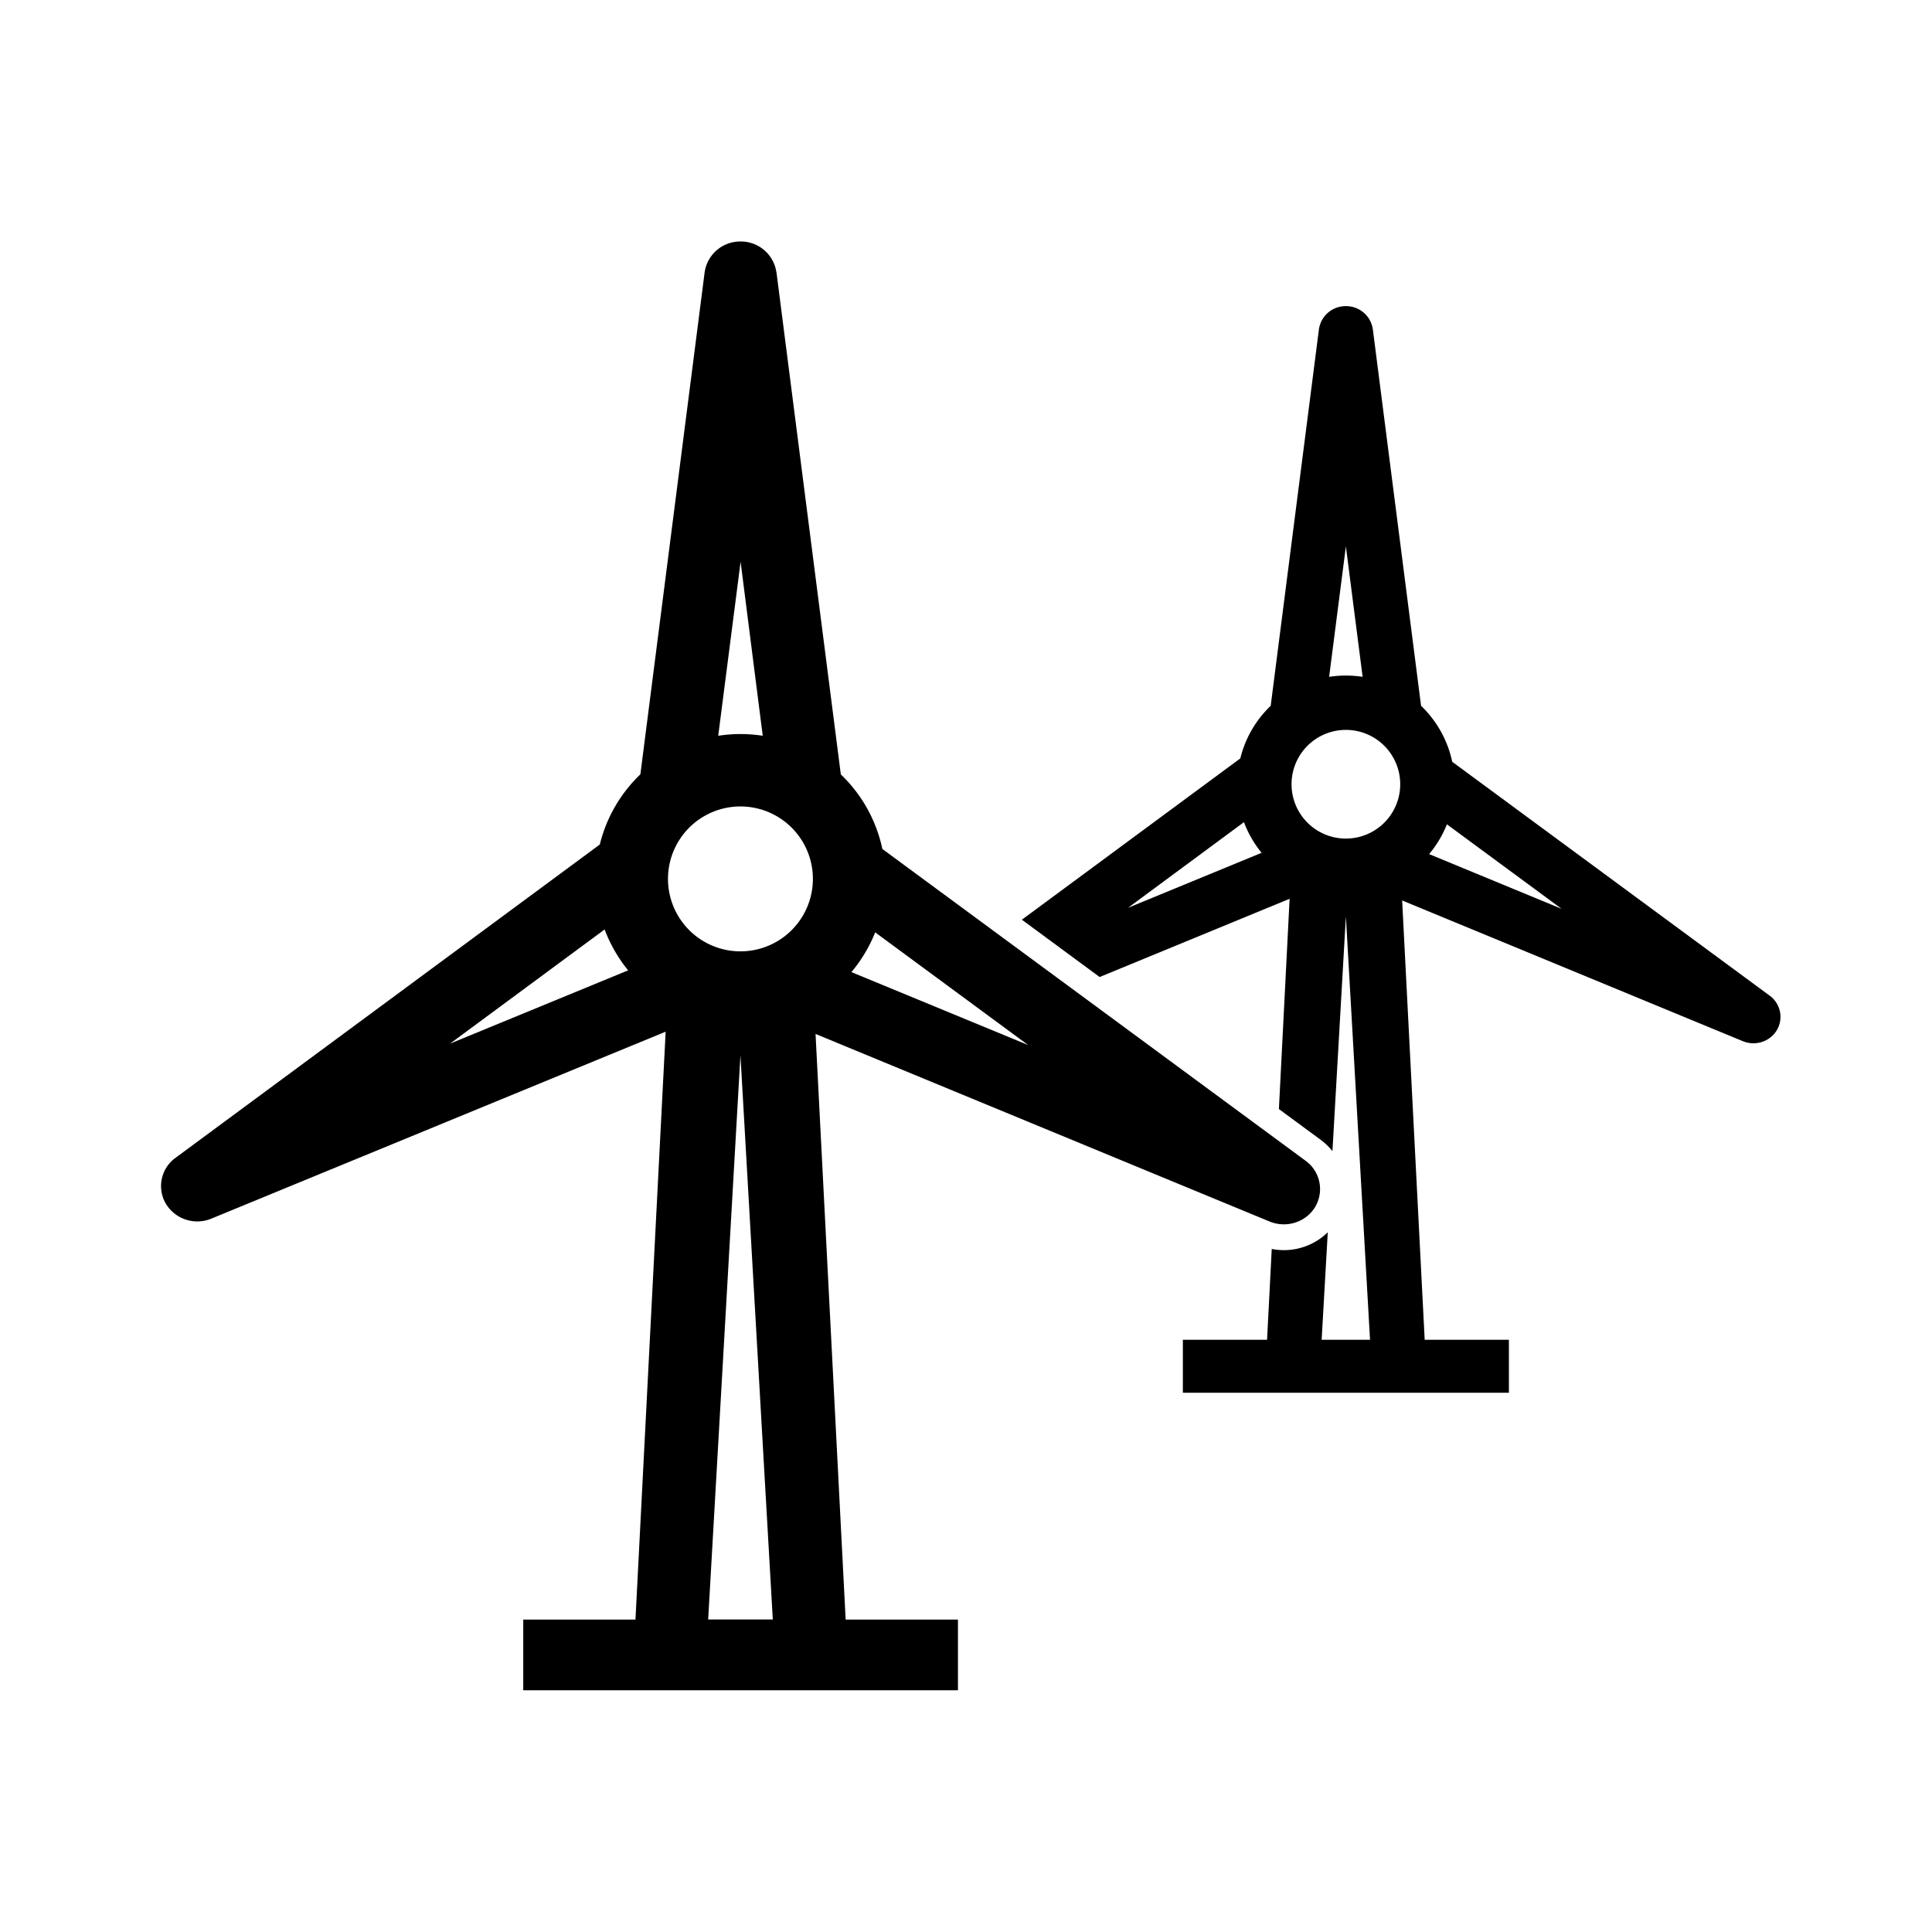 <svg width="24" height="24" viewBox="0 0 24 24" xmlns="http://www.w3.org/2000/svg"><path fill-rule="evenodd" clip-rule="evenodd" d="M9.645 3.385A.446.446 0 0 0 9.2 3a.446.446 0 0 0-.447.385l-.798 6.234a1.798 1.798 0 0 0-.504.872l-5.272 3.893a.432.432 0 0 0-.118.57.456.456 0 0 0 .565.184l5.643-2.322-.375 7.303H6.5v.878h5.4v-.878h-1.395l-.374-7.275 5.64 2.33c.211.087.455.008.568-.184a.434.434 0 0 0-.121-.571l-5.257-3.873a1.797 1.797 0 0 0-.516-.926l-.799-6.235zm-.17 5.755L9.2 6.978 8.922 9.14a1.814 1.814 0 0 1 .554 0zm-1.964 2.406-1.92 1.418 2.212-.91a1.799 1.799 0 0 1-.292-.508zm3.066.53 2.195.906-1.9-1.4c-.072.18-.172.347-.295.493zm-1.379 1.032.402 7.01h-.803l.401-7.01zm.9-2.19a.9.9 0 1 1-1.8 0 .9.9 0 0 1 1.8 0z"/><path fill-rule="evenodd" clip-rule="evenodd" d="m15.798 15.515-.058 1.128h-1.046v.658h4.05v-.658h-1.046l-.28-5.457 4.23 1.747c.158.066.34.007.425-.137a.325.325 0 0 0-.09-.428L18.04 9.463a1.348 1.348 0 0 0-.387-.695l-.599-4.676a.335.335 0 0 0-.335-.289.335.335 0 0 0-.335.289l-.599 4.676c-.182.174-.316.4-.377.653l-2.714 2.004.966.712 2.36-.972-.133 2.612.52.383a.77.77 0 0 1 .145.14l.167-2.916.3 5.259h-.601l.076-1.335a.781.781 0 0 1-.696.207zm.921-8.728.208 1.621a1.36 1.36 0 0 0-.416 0l.208-1.621zm-2.706 4.49 1.44-1.064c.052.14.127.268.219.381l-1.659.683zm5.386.013-1.646-.68a1.35 1.35 0 0 0 .221-.37l1.425 1.05zm-2.68-.873a.675.675 0 1 0 0-1.35.675.675 0 0 0 0 1.35z"/></svg>
